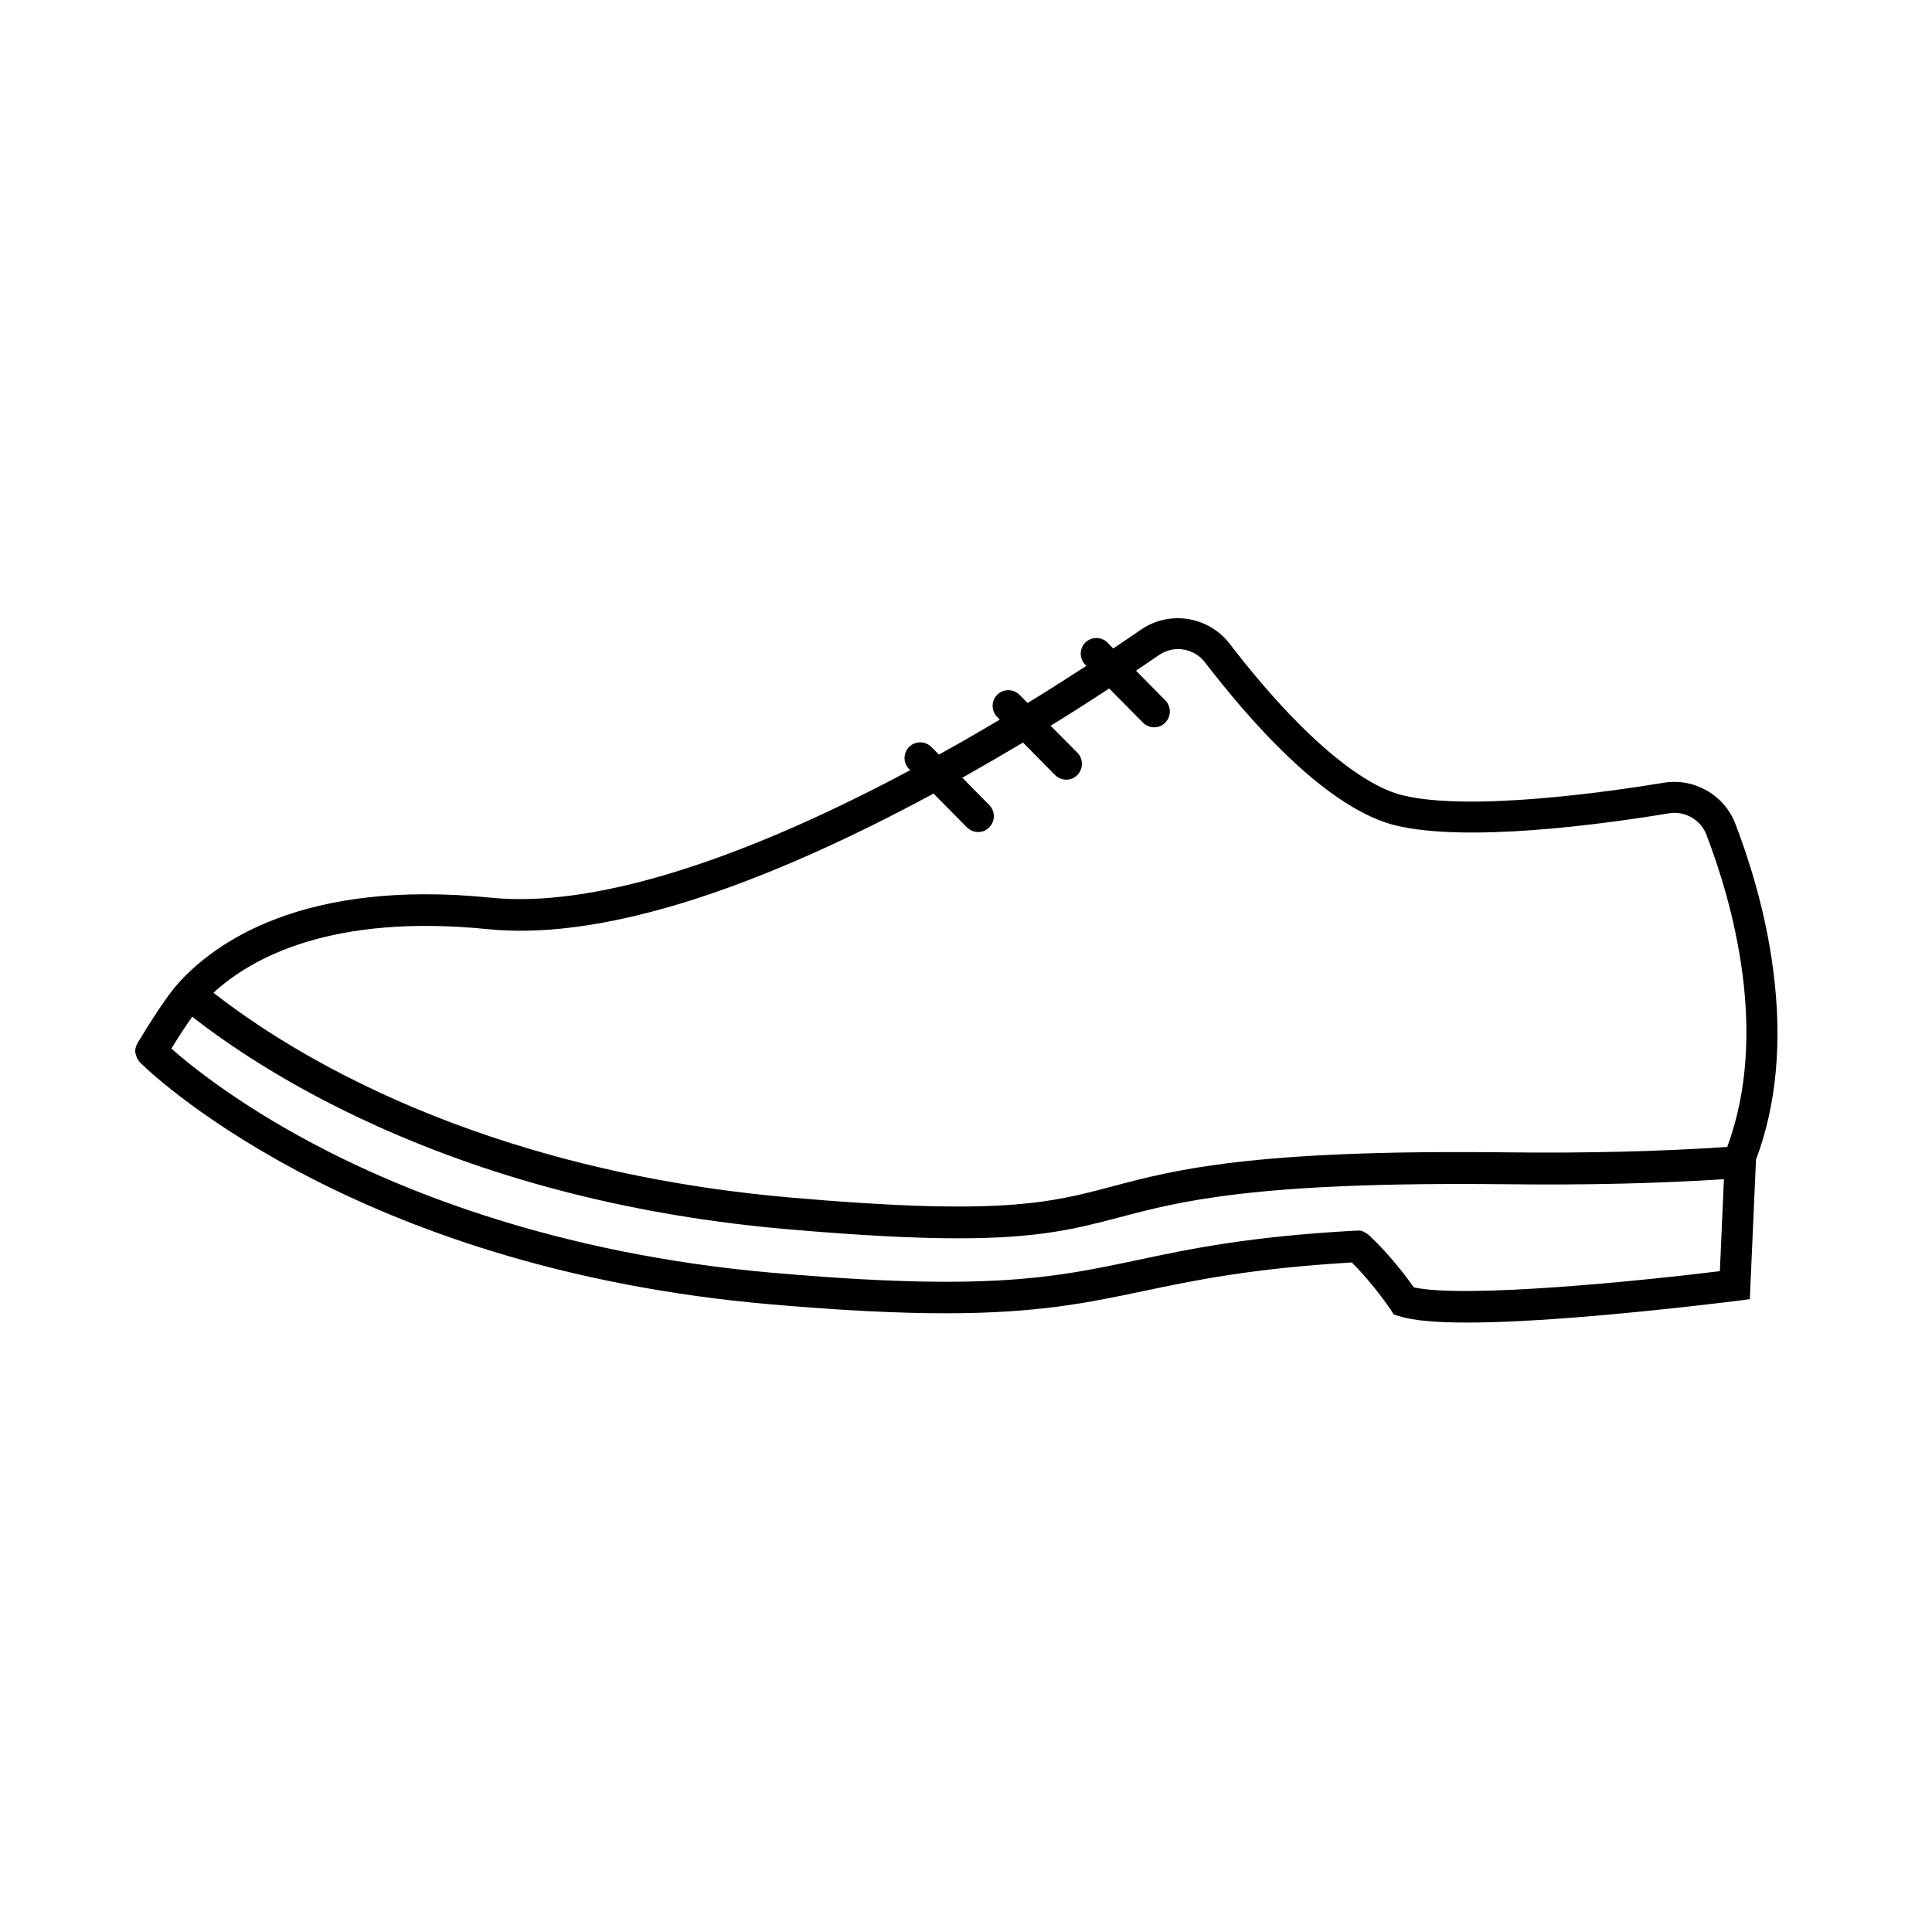 <svg width="40" height="40" viewBox="0 0 40 40" fill="none" xmlns="http://www.w3.org/2000/svg">
<g clip-path="url(#clip0_11_1361)">
<path d="M2.808 21.81C2.808 21.814 2.808 21.822 2.812 21.826C2.812 21.83 2.816 21.838 2.816 21.842C2.816 21.846 2.82 21.85 2.82 21.854C2.82 21.858 2.824 21.866 2.824 21.87C2.824 21.874 2.828 21.878 2.828 21.882C2.832 21.886 2.832 21.894 2.836 21.898C2.836 21.902 2.84 21.906 2.84 21.91C2.844 21.914 2.844 21.922 2.848 21.926C2.852 21.93 2.852 21.934 2.856 21.938C2.86 21.942 2.86 21.946 2.864 21.95C2.868 21.954 2.872 21.958 2.876 21.966C2.88 21.97 2.88 21.974 2.884 21.978C2.888 21.982 2.892 21.99 2.896 21.994L2.9 21.998C2.944 22.042 3.988 23.082 6.124 24.226C7.372 24.894 8.736 25.458 10.18 25.902C11.984 26.458 13.916 26.826 15.924 27.002C17.44 27.134 18.616 27.19 19.572 27.19C21.496 27.19 22.532 26.97 23.676 26.73C24.72 26.51 25.9 26.262 27.988 26.138C28.456 26.606 28.788 27.11 28.792 27.114L28.856 27.214L28.968 27.25C29.248 27.338 29.712 27.382 30.364 27.382C31.032 27.382 31.904 27.338 32.984 27.246C34.532 27.114 35.944 26.934 35.956 26.934L36.228 26.898L36.356 24.01C36.784 22.87 36.904 21.55 36.712 20.082C36.552 18.842 36.196 17.75 35.928 17.054C35.7 16.458 35.076 16.102 34.448 16.206C33.296 16.394 30.464 16.802 29.056 16.47C28.136 16.254 26.824 15.11 25.46 13.33C25.02 12.758 24.212 12.63 23.62 13.038C23.436 13.166 23.244 13.294 23.048 13.426L22.932 13.306C22.804 13.178 22.6 13.178 22.472 13.302C22.344 13.426 22.344 13.634 22.468 13.762L22.492 13.786C22.092 14.046 21.684 14.306 21.276 14.554L21.108 14.386C20.98 14.258 20.776 14.258 20.648 14.382C20.52 14.51 20.52 14.714 20.644 14.842L20.7 14.898C20.276 15.15 19.856 15.394 19.44 15.622L19.284 15.466C19.156 15.338 18.952 15.338 18.824 15.462C18.696 15.59 18.696 15.794 18.82 15.922L18.844 15.946C15.22 17.882 12.224 18.794 10.168 18.586C6.26 18.19 4.424 19.534 3.68 20.37C3.36 20.73 2.868 21.566 2.844 21.602C2.844 21.602 2.844 21.606 2.84 21.606C2.836 21.61 2.832 21.618 2.832 21.626C2.832 21.63 2.828 21.634 2.828 21.638C2.824 21.642 2.824 21.65 2.82 21.654C2.82 21.658 2.816 21.662 2.816 21.666C2.816 21.67 2.812 21.678 2.812 21.682C2.812 21.686 2.808 21.694 2.808 21.698C2.808 21.702 2.808 21.706 2.804 21.71C2.804 21.718 2.8 21.722 2.8 21.73C2.8 21.734 2.8 21.738 2.8 21.742C2.8 21.75 2.8 21.754 2.8 21.762C2.8 21.766 2.8 21.77 2.8 21.774C2.8 21.778 2.8 21.786 2.8 21.79C2.804 21.802 2.808 21.806 2.808 21.81ZM10.108 19.238C11.38 19.366 12.948 19.114 14.772 18.486C16.152 18.01 17.684 17.318 19.328 16.43L20.02 17.13C20.084 17.194 20.168 17.226 20.252 17.226C20.336 17.226 20.42 17.194 20.48 17.13C20.608 17.002 20.608 16.798 20.484 16.67L19.924 16.102C20.336 15.87 20.756 15.626 21.18 15.374L21.844 16.046C21.908 16.11 21.992 16.142 22.076 16.142C22.16 16.142 22.244 16.11 22.304 16.046C22.432 15.918 22.432 15.714 22.308 15.586L21.752 15.026C22.16 14.774 22.564 14.518 22.964 14.254L23.664 14.962C23.728 15.026 23.812 15.058 23.896 15.058C23.98 15.058 24.064 15.026 24.124 14.962C24.252 14.834 24.252 14.63 24.128 14.502L23.52 13.886C23.68 13.778 23.84 13.67 23.996 13.562C24.304 13.35 24.72 13.418 24.948 13.714C25.352 14.238 25.976 15.006 26.676 15.67C27.504 16.462 28.26 16.938 28.912 17.094C30.38 17.438 33.08 17.082 34.56 16.838C34.884 16.786 35.208 16.97 35.328 17.278C35.868 18.686 36.636 21.386 35.76 23.746C34.4 23.838 32.86 23.878 31.176 23.858C25.912 23.798 24.308 24.222 23.02 24.566C21.732 24.906 20.716 25.174 16.368 24.794C9.872 24.226 6.004 21.794 4.42 20.554C5.2 19.834 6.864 18.91 10.108 19.238ZM3.98 21.05C4.684 21.602 5.952 22.478 7.796 23.31C10.348 24.462 13.212 25.182 16.304 25.45C17.832 25.582 18.96 25.638 19.84 25.638C21.528 25.638 22.296 25.434 23.184 25.202C24.436 24.87 25.992 24.462 31.168 24.518C32.824 24.538 34.34 24.502 35.692 24.414L35.608 26.318C33.952 26.522 30.34 26.886 29.272 26.654C29.128 26.45 28.784 25.986 28.34 25.57L28.336 25.566C28.332 25.562 28.328 25.562 28.324 25.558C28.32 25.554 28.316 25.55 28.308 25.546C28.304 25.546 28.304 25.542 28.3 25.542C28.292 25.538 28.288 25.534 28.28 25.53C28.28 25.53 28.276 25.53 28.276 25.526C28.268 25.522 28.26 25.518 28.252 25.514C28.252 25.514 28.248 25.514 28.248 25.51C28.24 25.506 28.232 25.502 28.224 25.498C28.22 25.498 28.22 25.498 28.216 25.494C28.208 25.49 28.2 25.49 28.192 25.486C28.188 25.486 28.184 25.486 28.18 25.482C28.172 25.482 28.168 25.478 28.16 25.478C28.156 25.478 28.152 25.478 28.148 25.478C28.14 25.478 28.136 25.478 28.128 25.478C28.124 25.478 28.12 25.478 28.116 25.478C28.108 25.478 28.104 25.478 28.096 25.478H28.092C25.864 25.598 24.628 25.858 23.54 26.09C21.816 26.454 20.452 26.742 15.98 26.35C11.556 25.962 8.36 24.678 6.46 23.666C4.896 22.834 3.928 22.046 3.548 21.71C3.668 21.514 3.832 21.258 3.98 21.05Z" fill="black"/>
</g>
<defs>
<clipPath id="clip0_11_1361">
<rect width="40" height="40" fill="white"/>
</clipPath>
</defs>
</svg>
